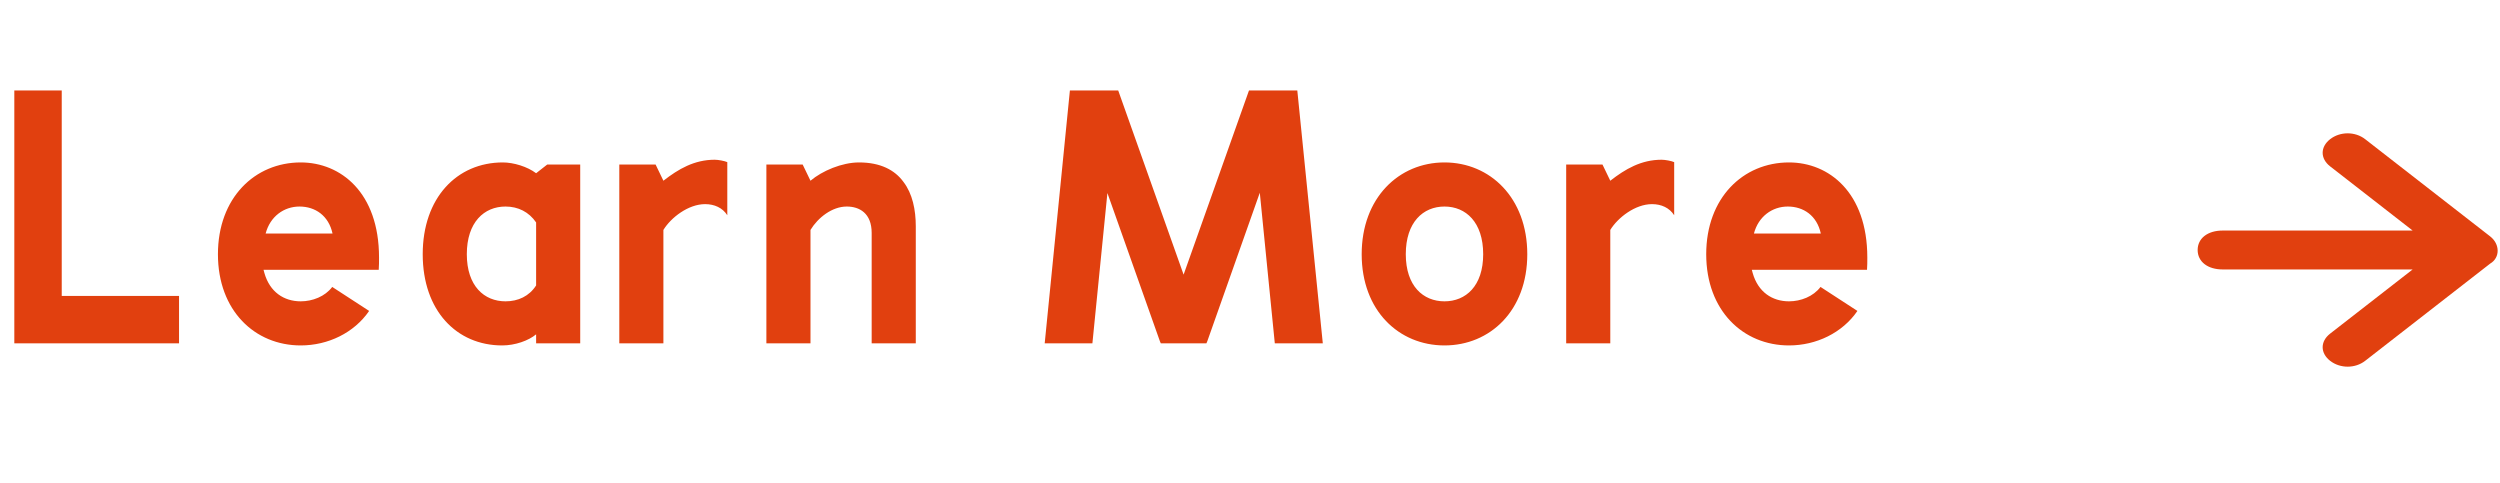 <svg width="150" height="29" viewBox="0 0 150 29" fill="none" xmlns="http://www.w3.org/2000/svg">
<path d="M10.742 17.756V20.6H0.859V5.426H3.704V17.756H10.742ZM18.044 9.746C20.438 9.746 22.742 11.546 22.742 15.452C22.742 15.686 22.742 15.938 22.724 16.19H15.812C15.83 16.262 15.848 16.316 15.866 16.388C16.19 17.522 17.036 18.08 18.044 18.08C18.746 18.08 19.502 17.792 19.934 17.216L22.148 18.656C21.248 19.97 19.682 20.726 18.044 20.726C15.29 20.726 13.076 18.638 13.076 15.254C13.076 11.87 15.29 9.746 18.044 9.746ZM15.938 14.012H19.952C19.718 12.932 18.908 12.392 17.972 12.392C17.036 12.392 16.208 12.986 15.938 14.012ZM32.833 9.872H34.813V20.6H32.167V20.06C31.717 20.438 30.907 20.726 30.133 20.726C27.397 20.726 25.363 18.638 25.363 15.254C25.363 11.87 27.415 9.746 30.169 9.746C30.817 9.746 31.645 9.998 32.167 10.394L32.833 9.872ZM32.167 17.126V13.346C31.735 12.716 31.087 12.392 30.331 12.392C29.053 12.392 28.009 13.328 28.009 15.254C28.009 17.162 29.053 18.08 30.331 18.08C31.087 18.08 31.753 17.774 32.167 17.126ZM43.638 12.914C43.35 12.464 42.864 12.248 42.306 12.248C41.298 12.248 40.254 13.058 39.804 13.796V20.6H37.158V9.872H39.336L39.804 10.844C40.704 10.142 41.658 9.584 42.882 9.584C43.098 9.584 43.476 9.656 43.638 9.728V12.914ZM54.947 20.6H52.3V13.976C52.3 12.788 51.562 12.392 50.806 12.392C49.925 12.392 49.078 13.058 48.629 13.796V20.6H45.983V9.872H48.16L48.629 10.844C49.331 10.25 50.519 9.746 51.544 9.746C52.822 9.746 53.687 10.196 54.209 10.916C54.748 11.618 54.947 12.59 54.947 13.58V20.6ZM79.368 20.6H76.488L75.588 11.564L72.438 20.474L72.384 20.6H69.648L69.594 20.474L66.444 11.582L65.544 20.6H62.682L64.194 5.426H67.092L71.016 16.478L74.94 5.426H77.838L79.368 20.6ZM86.669 9.746C89.405 9.746 91.637 11.87 91.637 15.254C91.637 18.638 89.405 20.726 86.669 20.726C83.933 20.726 81.701 18.638 81.701 15.254C81.701 11.87 83.933 9.746 86.669 9.746ZM86.669 18.08C87.947 18.08 88.991 17.162 88.991 15.254C88.991 13.328 87.947 12.392 86.669 12.392C85.391 12.392 84.347 13.328 84.347 15.254C84.347 17.162 85.391 18.08 86.669 18.08ZM100.451 12.914C100.163 12.464 99.677 12.248 99.119 12.248C98.111 12.248 97.067 13.058 96.617 13.796V20.6H93.971V9.872H96.149L96.617 10.844C97.517 10.142 98.471 9.584 99.695 9.584C99.911 9.584 100.289 9.656 100.451 9.728V12.914ZM107.341 9.746C109.735 9.746 112.039 11.546 112.039 15.452C112.039 15.686 112.039 15.938 112.021 16.19H105.109C105.127 16.262 105.145 16.316 105.163 16.388C105.487 17.522 106.333 18.08 107.341 18.08C108.043 18.08 108.799 17.792 109.231 17.216L111.445 18.656C110.545 19.97 108.979 20.726 107.341 20.726C104.587 20.726 102.373 18.638 102.373 15.254C102.373 11.87 104.587 9.746 107.341 9.746ZM105.235 14.012H109.249C109.015 12.932 108.205 12.392 107.269 12.392C106.333 12.392 105.505 12.986 105.235 14.012Z" fill="#E1400F"/>
<path d="M149.409 14.183L141.909 8.35C141.309 7.883 140.409 7.883 139.809 8.35C139.209 8.817 139.209 9.517 139.809 9.983L144.759 13.833H133.359C132.459 13.833 131.859 14.3 131.859 15C131.859 15.7 132.459 16.167 133.359 16.167H144.759L139.809 20.017C139.209 20.483 139.209 21.183 139.809 21.65C140.409 22.117 141.309 22.117 141.909 21.65L149.409 15.817C150.009 15.467 150.009 14.65 149.409 14.183Z" fill="#E1400F"/>
</svg>
